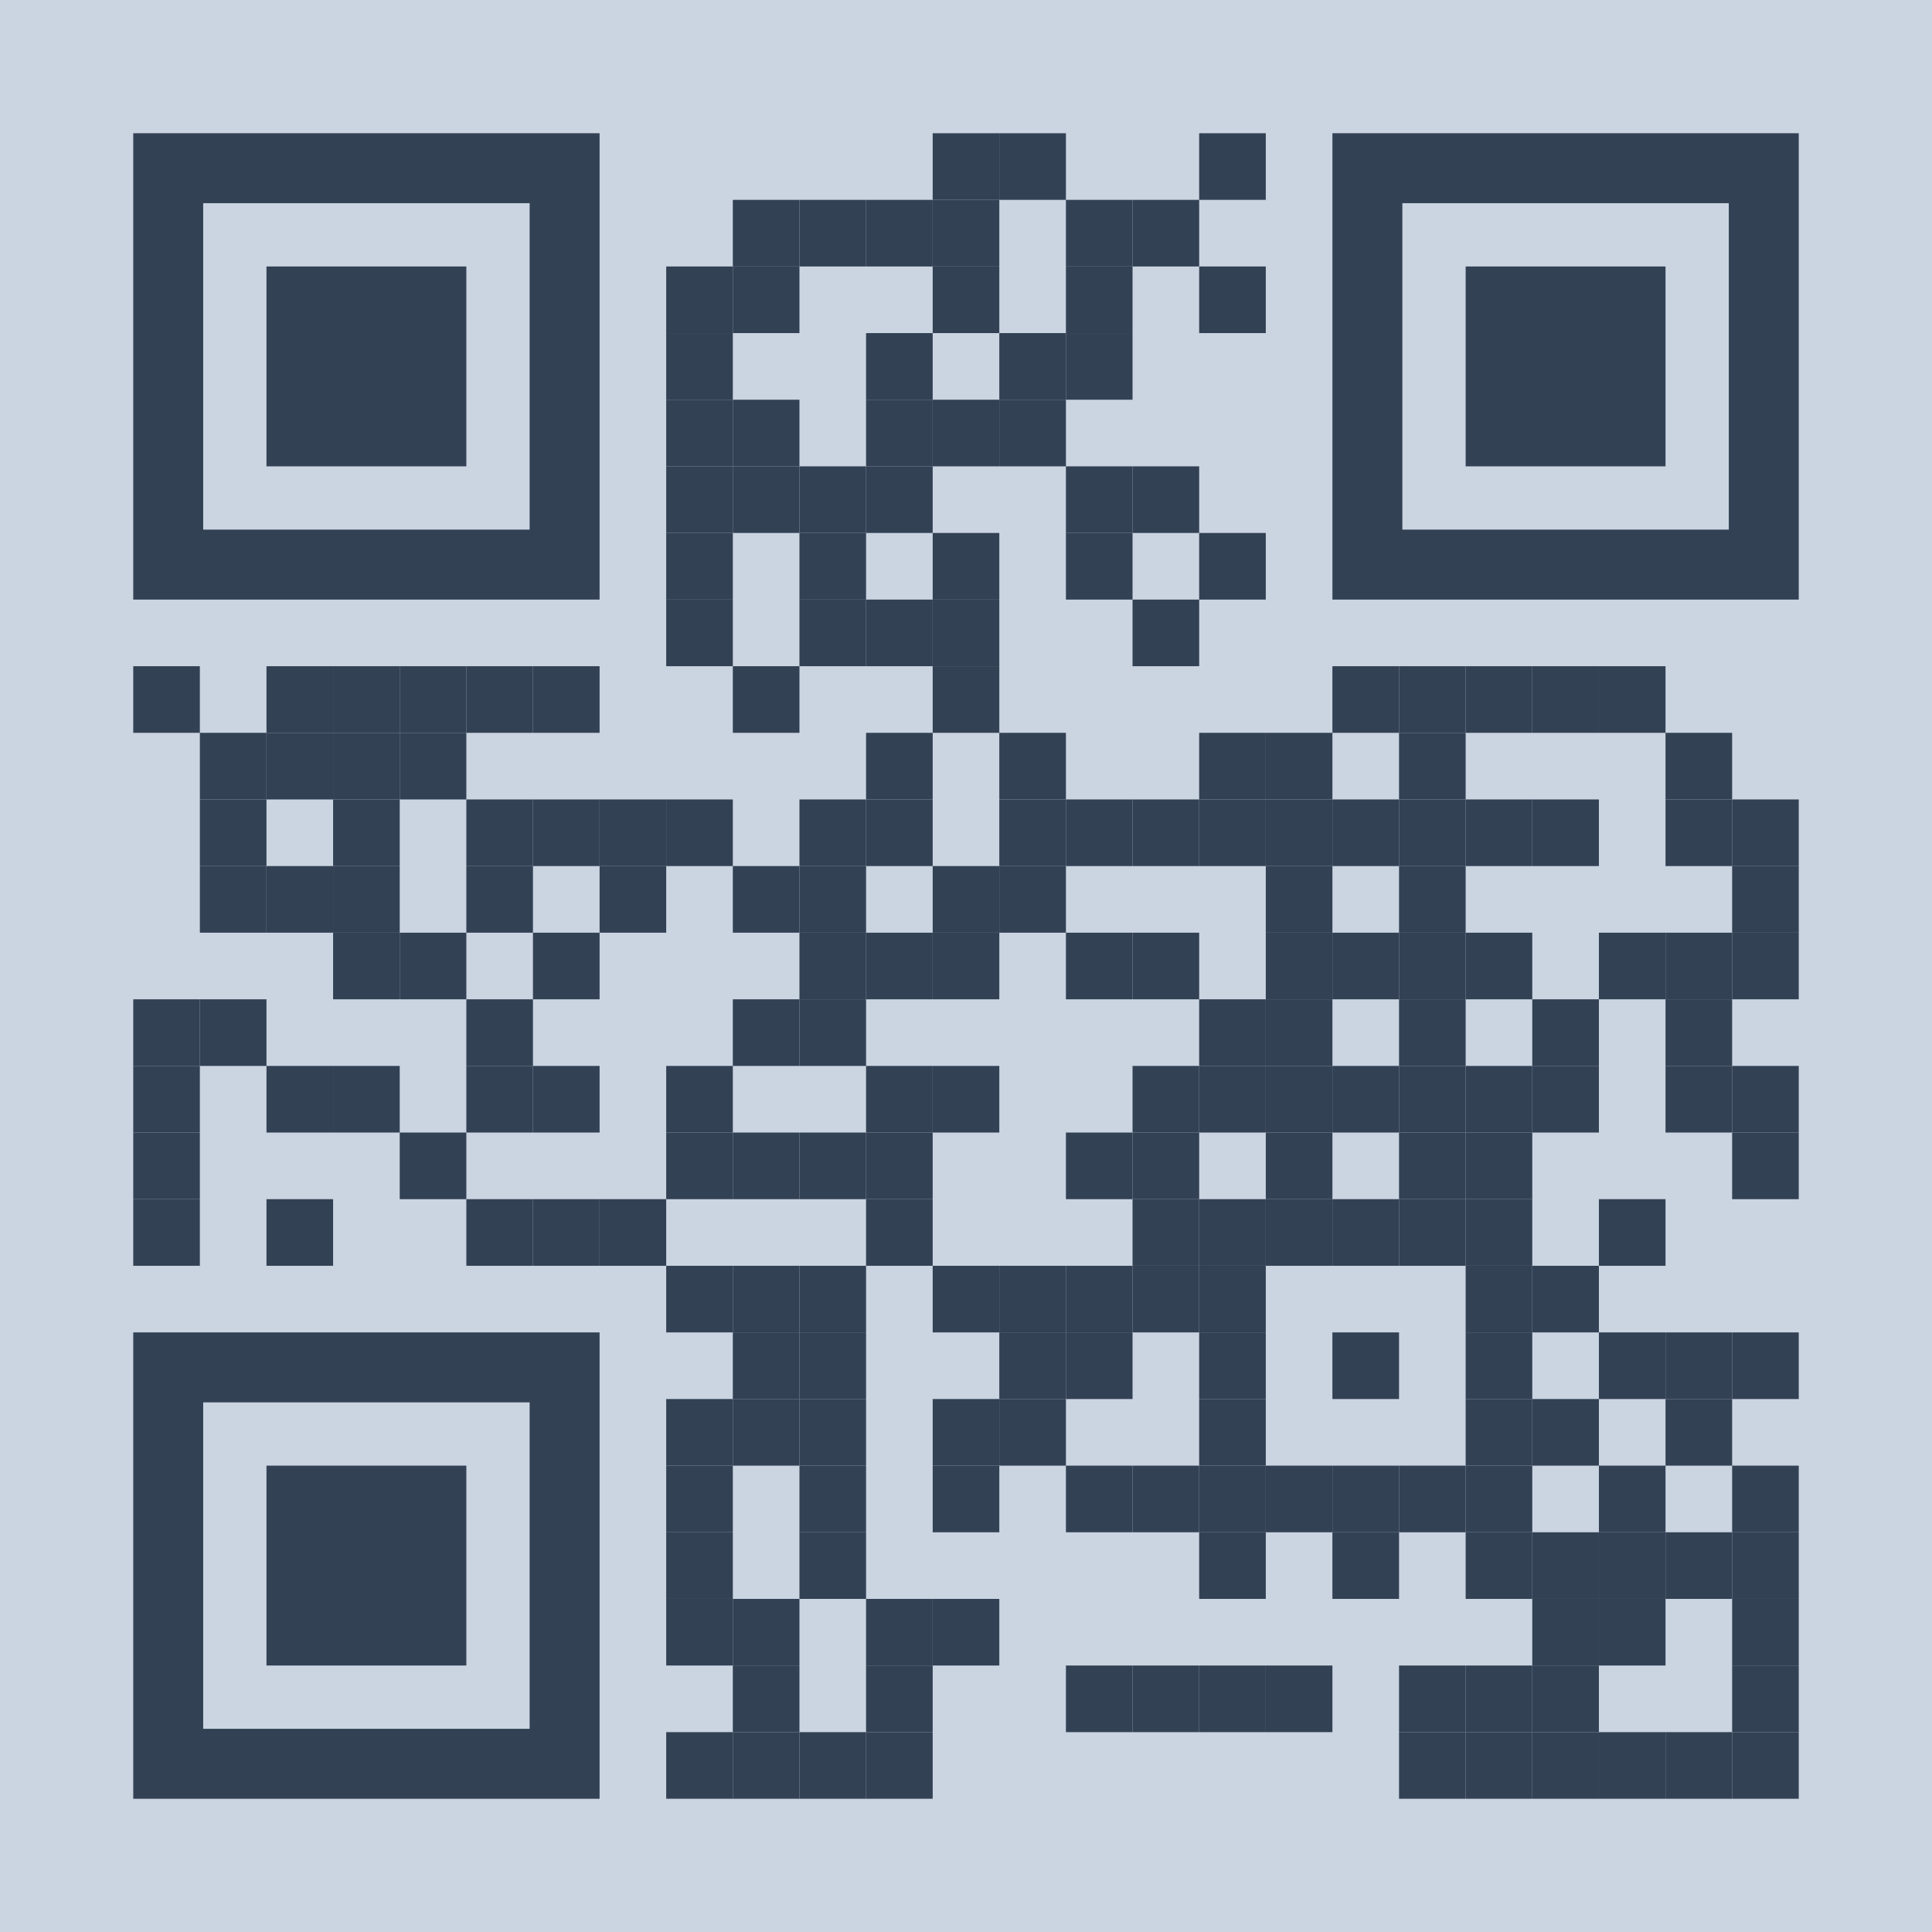 <?xml version="1.0" encoding="utf-8"?>
<!DOCTYPE svg PUBLIC "-//W3C//DTD SVG 1.1//EN" "http://www.w3.org/Graphics/SVG/1.1/DTD/svg11.dtd">
<svg version="1.1" id="Layer_1" xmlns="http://www.w3.org/2000/svg" xmlns:xlink="http://www.w3.org/1999/xlink" x="0px" y="0px"
width="1160px" height="1160px" viewBox="0 0 1160 1160" enable-background="new 0 0 1160 1160" xml:space="preserve">
<rect x="0" y="0" width="1160" height="1160" fill="rgb(203,213,225)" /><g transform="translate(80,80)"><g transform="translate(480,0) scale(0.4,0.4)"><g transform="" style="fill: rgb(51, 65, 85);">
<rect width="100" height="100"/>
</g></g><g transform="translate(520,0) scale(0.4,0.4)"><g transform="" style="fill: rgb(51, 65, 85);">
<rect width="100" height="100"/>
</g></g><g transform="translate(640,0) scale(0.4,0.4)"><g transform="" style="fill: rgb(51, 65, 85);">
<rect width="100" height="100"/>
</g></g><g transform="translate(360,40) scale(0.4,0.4)"><g transform="" style="fill: rgb(51, 65, 85);">
<rect width="100" height="100"/>
</g></g><g transform="translate(400,40) scale(0.4,0.4)"><g transform="" style="fill: rgb(51, 65, 85);">
<rect width="100" height="100"/>
</g></g><g transform="translate(440,40) scale(0.4,0.4)"><g transform="" style="fill: rgb(51, 65, 85);">
<rect width="100" height="100"/>
</g></g><g transform="translate(480,40) scale(0.4,0.4)"><g transform="" style="fill: rgb(51, 65, 85);">
<rect width="100" height="100"/>
</g></g><g transform="translate(560,40) scale(0.4,0.4)"><g transform="" style="fill: rgb(51, 65, 85);">
<rect width="100" height="100"/>
</g></g><g transform="translate(600,40) scale(0.4,0.4)"><g transform="" style="fill: rgb(51, 65, 85);">
<rect width="100" height="100"/>
</g></g><g transform="translate(320,80) scale(0.4,0.4)"><g transform="" style="fill: rgb(51, 65, 85);">
<rect width="100" height="100"/>
</g></g><g transform="translate(360,80) scale(0.4,0.4)"><g transform="" style="fill: rgb(51, 65, 85);">
<rect width="100" height="100"/>
</g></g><g transform="translate(480,80) scale(0.4,0.4)"><g transform="" style="fill: rgb(51, 65, 85);">
<rect width="100" height="100"/>
</g></g><g transform="translate(560,80) scale(0.4,0.4)"><g transform="" style="fill: rgb(51, 65, 85);">
<rect width="100" height="100"/>
</g></g><g transform="translate(640,80) scale(0.4,0.4)"><g transform="" style="fill: rgb(51, 65, 85);">
<rect width="100" height="100"/>
</g></g><g transform="translate(320,120) scale(0.4,0.4)"><g transform="" style="fill: rgb(51, 65, 85);">
<rect width="100" height="100"/>
</g></g><g transform="translate(440,120) scale(0.4,0.4)"><g transform="" style="fill: rgb(51, 65, 85);">
<rect width="100" height="100"/>
</g></g><g transform="translate(520,120) scale(0.4,0.4)"><g transform="" style="fill: rgb(51, 65, 85);">
<rect width="100" height="100"/>
</g></g><g transform="translate(560,120) scale(0.4,0.4)"><g transform="" style="fill: rgb(51, 65, 85);">
<rect width="100" height="100"/>
</g></g><g transform="translate(320,160) scale(0.4,0.4)"><g transform="" style="fill: rgb(51, 65, 85);">
<rect width="100" height="100"/>
</g></g><g transform="translate(360,160) scale(0.4,0.4)"><g transform="" style="fill: rgb(51, 65, 85);">
<rect width="100" height="100"/>
</g></g><g transform="translate(440,160) scale(0.4,0.4)"><g transform="" style="fill: rgb(51, 65, 85);">
<rect width="100" height="100"/>
</g></g><g transform="translate(480,160) scale(0.4,0.4)"><g transform="" style="fill: rgb(51, 65, 85);">
<rect width="100" height="100"/>
</g></g><g transform="translate(520,160) scale(0.4,0.4)"><g transform="" style="fill: rgb(51, 65, 85);">
<rect width="100" height="100"/>
</g></g><g transform="translate(320,200) scale(0.4,0.4)"><g transform="" style="fill: rgb(51, 65, 85);">
<rect width="100" height="100"/>
</g></g><g transform="translate(360,200) scale(0.4,0.4)"><g transform="" style="fill: rgb(51, 65, 85);">
<rect width="100" height="100"/>
</g></g><g transform="translate(400,200) scale(0.4,0.4)"><g transform="" style="fill: rgb(51, 65, 85);">
<rect width="100" height="100"/>
</g></g><g transform="translate(440,200) scale(0.4,0.4)"><g transform="" style="fill: rgb(51, 65, 85);">
<rect width="100" height="100"/>
</g></g><g transform="translate(560,200) scale(0.4,0.4)"><g transform="" style="fill: rgb(51, 65, 85);">
<rect width="100" height="100"/>
</g></g><g transform="translate(600,200) scale(0.4,0.4)"><g transform="" style="fill: rgb(51, 65, 85);">
<rect width="100" height="100"/>
</g></g><g transform="translate(320,240) scale(0.4,0.4)"><g transform="" style="fill: rgb(51, 65, 85);">
<rect width="100" height="100"/>
</g></g><g transform="translate(400,240) scale(0.4,0.4)"><g transform="" style="fill: rgb(51, 65, 85);">
<rect width="100" height="100"/>
</g></g><g transform="translate(480,240) scale(0.4,0.4)"><g transform="" style="fill: rgb(51, 65, 85);">
<rect width="100" height="100"/>
</g></g><g transform="translate(560,240) scale(0.4,0.4)"><g transform="" style="fill: rgb(51, 65, 85);">
<rect width="100" height="100"/>
</g></g><g transform="translate(640,240) scale(0.4,0.4)"><g transform="" style="fill: rgb(51, 65, 85);">
<rect width="100" height="100"/>
</g></g><g transform="translate(320,280) scale(0.4,0.4)"><g transform="" style="fill: rgb(51, 65, 85);">
<rect width="100" height="100"/>
</g></g><g transform="translate(400,280) scale(0.4,0.4)"><g transform="" style="fill: rgb(51, 65, 85);">
<rect width="100" height="100"/>
</g></g><g transform="translate(440,280) scale(0.4,0.4)"><g transform="" style="fill: rgb(51, 65, 85);">
<rect width="100" height="100"/>
</g></g><g transform="translate(480,280) scale(0.4,0.4)"><g transform="" style="fill: rgb(51, 65, 85);">
<rect width="100" height="100"/>
</g></g><g transform="translate(600,280) scale(0.4,0.4)"><g transform="" style="fill: rgb(51, 65, 85);">
<rect width="100" height="100"/>
</g></g><g transform="translate(0,320) scale(0.4,0.4)"><g transform="" style="fill: rgb(51, 65, 85);">
<rect width="100" height="100"/>
</g></g><g transform="translate(80,320) scale(0.4,0.4)"><g transform="" style="fill: rgb(51, 65, 85);">
<rect width="100" height="100"/>
</g></g><g transform="translate(120,320) scale(0.4,0.4)"><g transform="" style="fill: rgb(51, 65, 85);">
<rect width="100" height="100"/>
</g></g><g transform="translate(160,320) scale(0.4,0.4)"><g transform="" style="fill: rgb(51, 65, 85);">
<rect width="100" height="100"/>
</g></g><g transform="translate(200,320) scale(0.4,0.4)"><g transform="" style="fill: rgb(51, 65, 85);">
<rect width="100" height="100"/>
</g></g><g transform="translate(240,320) scale(0.4,0.4)"><g transform="" style="fill: rgb(51, 65, 85);">
<rect width="100" height="100"/>
</g></g><g transform="translate(360,320) scale(0.4,0.4)"><g transform="" style="fill: rgb(51, 65, 85);">
<rect width="100" height="100"/>
</g></g><g transform="translate(480,320) scale(0.4,0.4)"><g transform="" style="fill: rgb(51, 65, 85);">
<rect width="100" height="100"/>
</g></g><g transform="translate(720,320) scale(0.4,0.4)"><g transform="" style="fill: rgb(51, 65, 85);">
<rect width="100" height="100"/>
</g></g><g transform="translate(760,320) scale(0.4,0.4)"><g transform="" style="fill: rgb(51, 65, 85);">
<rect width="100" height="100"/>
</g></g><g transform="translate(800,320) scale(0.4,0.4)"><g transform="" style="fill: rgb(51, 65, 85);">
<rect width="100" height="100"/>
</g></g><g transform="translate(840,320) scale(0.4,0.4)"><g transform="" style="fill: rgb(51, 65, 85);">
<rect width="100" height="100"/>
</g></g><g transform="translate(880,320) scale(0.4,0.4)"><g transform="" style="fill: rgb(51, 65, 85);">
<rect width="100" height="100"/>
</g></g><g transform="translate(40,360) scale(0.4,0.4)"><g transform="" style="fill: rgb(51, 65, 85);">
<rect width="100" height="100"/>
</g></g><g transform="translate(80,360) scale(0.4,0.4)"><g transform="" style="fill: rgb(51, 65, 85);">
<rect width="100" height="100"/>
</g></g><g transform="translate(120,360) scale(0.4,0.4)"><g transform="" style="fill: rgb(51, 65, 85);">
<rect width="100" height="100"/>
</g></g><g transform="translate(160,360) scale(0.4,0.4)"><g transform="" style="fill: rgb(51, 65, 85);">
<rect width="100" height="100"/>
</g></g><g transform="translate(440,360) scale(0.4,0.4)"><g transform="" style="fill: rgb(51, 65, 85);">
<rect width="100" height="100"/>
</g></g><g transform="translate(520,360) scale(0.4,0.4)"><g transform="" style="fill: rgb(51, 65, 85);">
<rect width="100" height="100"/>
</g></g><g transform="translate(640,360) scale(0.4,0.4)"><g transform="" style="fill: rgb(51, 65, 85);">
<rect width="100" height="100"/>
</g></g><g transform="translate(680,360) scale(0.4,0.4)"><g transform="" style="fill: rgb(51, 65, 85);">
<rect width="100" height="100"/>
</g></g><g transform="translate(760,360) scale(0.4,0.4)"><g transform="" style="fill: rgb(51, 65, 85);">
<rect width="100" height="100"/>
</g></g><g transform="translate(920,360) scale(0.4,0.4)"><g transform="" style="fill: rgb(51, 65, 85);">
<rect width="100" height="100"/>
</g></g><g transform="translate(40,400) scale(0.4,0.4)"><g transform="" style="fill: rgb(51, 65, 85);">
<rect width="100" height="100"/>
</g></g><g transform="translate(120,400) scale(0.4,0.4)"><g transform="" style="fill: rgb(51, 65, 85);">
<rect width="100" height="100"/>
</g></g><g transform="translate(200,400) scale(0.4,0.4)"><g transform="" style="fill: rgb(51, 65, 85);">
<rect width="100" height="100"/>
</g></g><g transform="translate(240,400) scale(0.4,0.4)"><g transform="" style="fill: rgb(51, 65, 85);">
<rect width="100" height="100"/>
</g></g><g transform="translate(280,400) scale(0.4,0.4)"><g transform="" style="fill: rgb(51, 65, 85);">
<rect width="100" height="100"/>
</g></g><g transform="translate(320,400) scale(0.4,0.4)"><g transform="" style="fill: rgb(51, 65, 85);">
<rect width="100" height="100"/>
</g></g><g transform="translate(400,400) scale(0.4,0.4)"><g transform="" style="fill: rgb(51, 65, 85);">
<rect width="100" height="100"/>
</g></g><g transform="translate(440,400) scale(0.4,0.4)"><g transform="" style="fill: rgb(51, 65, 85);">
<rect width="100" height="100"/>
</g></g><g transform="translate(520,400) scale(0.4,0.4)"><g transform="" style="fill: rgb(51, 65, 85);">
<rect width="100" height="100"/>
</g></g><g transform="translate(560,400) scale(0.4,0.4)"><g transform="" style="fill: rgb(51, 65, 85);">
<rect width="100" height="100"/>
</g></g><g transform="translate(600,400) scale(0.4,0.4)"><g transform="" style="fill: rgb(51, 65, 85);">
<rect width="100" height="100"/>
</g></g><g transform="translate(640,400) scale(0.4,0.4)"><g transform="" style="fill: rgb(51, 65, 85);">
<rect width="100" height="100"/>
</g></g><g transform="translate(680,400) scale(0.4,0.4)"><g transform="" style="fill: rgb(51, 65, 85);">
<rect width="100" height="100"/>
</g></g><g transform="translate(720,400) scale(0.4,0.4)"><g transform="" style="fill: rgb(51, 65, 85);">
<rect width="100" height="100"/>
</g></g><g transform="translate(760,400) scale(0.4,0.4)"><g transform="" style="fill: rgb(51, 65, 85);">
<rect width="100" height="100"/>
</g></g><g transform="translate(800,400) scale(0.4,0.4)"><g transform="" style="fill: rgb(51, 65, 85);">
<rect width="100" height="100"/>
</g></g><g transform="translate(840,400) scale(0.4,0.4)"><g transform="" style="fill: rgb(51, 65, 85);">
<rect width="100" height="100"/>
</g></g><g transform="translate(920,400) scale(0.4,0.4)"><g transform="" style="fill: rgb(51, 65, 85);">
<rect width="100" height="100"/>
</g></g><g transform="translate(960,400) scale(0.4,0.4)"><g transform="" style="fill: rgb(51, 65, 85);">
<rect width="100" height="100"/>
</g></g><g transform="translate(40,440) scale(0.4,0.4)"><g transform="" style="fill: rgb(51, 65, 85);">
<rect width="100" height="100"/>
</g></g><g transform="translate(80,440) scale(0.4,0.4)"><g transform="" style="fill: rgb(51, 65, 85);">
<rect width="100" height="100"/>
</g></g><g transform="translate(120,440) scale(0.4,0.4)"><g transform="" style="fill: rgb(51, 65, 85);">
<rect width="100" height="100"/>
</g></g><g transform="translate(200,440) scale(0.4,0.4)"><g transform="" style="fill: rgb(51, 65, 85);">
<rect width="100" height="100"/>
</g></g><g transform="translate(280,440) scale(0.4,0.4)"><g transform="" style="fill: rgb(51, 65, 85);">
<rect width="100" height="100"/>
</g></g><g transform="translate(360,440) scale(0.4,0.4)"><g transform="" style="fill: rgb(51, 65, 85);">
<rect width="100" height="100"/>
</g></g><g transform="translate(400,440) scale(0.4,0.4)"><g transform="" style="fill: rgb(51, 65, 85);">
<rect width="100" height="100"/>
</g></g><g transform="translate(480,440) scale(0.4,0.4)"><g transform="" style="fill: rgb(51, 65, 85);">
<rect width="100" height="100"/>
</g></g><g transform="translate(520,440) scale(0.4,0.4)"><g transform="" style="fill: rgb(51, 65, 85);">
<rect width="100" height="100"/>
</g></g><g transform="translate(680,440) scale(0.4,0.4)"><g transform="" style="fill: rgb(51, 65, 85);">
<rect width="100" height="100"/>
</g></g><g transform="translate(760,440) scale(0.4,0.4)"><g transform="" style="fill: rgb(51, 65, 85);">
<rect width="100" height="100"/>
</g></g><g transform="translate(960,440) scale(0.4,0.4)"><g transform="" style="fill: rgb(51, 65, 85);">
<rect width="100" height="100"/>
</g></g><g transform="translate(120,480) scale(0.4,0.4)"><g transform="" style="fill: rgb(51, 65, 85);">
<rect width="100" height="100"/>
</g></g><g transform="translate(160,480) scale(0.4,0.4)"><g transform="" style="fill: rgb(51, 65, 85);">
<rect width="100" height="100"/>
</g></g><g transform="translate(240,480) scale(0.4,0.4)"><g transform="" style="fill: rgb(51, 65, 85);">
<rect width="100" height="100"/>
</g></g><g transform="translate(400,480) scale(0.4,0.4)"><g transform="" style="fill: rgb(51, 65, 85);">
<rect width="100" height="100"/>
</g></g><g transform="translate(440,480) scale(0.4,0.4)"><g transform="" style="fill: rgb(51, 65, 85);">
<rect width="100" height="100"/>
</g></g><g transform="translate(480,480) scale(0.4,0.4)"><g transform="" style="fill: rgb(51, 65, 85);">
<rect width="100" height="100"/>
</g></g><g transform="translate(560,480) scale(0.4,0.4)"><g transform="" style="fill: rgb(51, 65, 85);">
<rect width="100" height="100"/>
</g></g><g transform="translate(600,480) scale(0.4,0.4)"><g transform="" style="fill: rgb(51, 65, 85);">
<rect width="100" height="100"/>
</g></g><g transform="translate(680,480) scale(0.4,0.4)"><g transform="" style="fill: rgb(51, 65, 85);">
<rect width="100" height="100"/>
</g></g><g transform="translate(720,480) scale(0.4,0.4)"><g transform="" style="fill: rgb(51, 65, 85);">
<rect width="100" height="100"/>
</g></g><g transform="translate(760,480) scale(0.4,0.4)"><g transform="" style="fill: rgb(51, 65, 85);">
<rect width="100" height="100"/>
</g></g><g transform="translate(800,480) scale(0.4,0.4)"><g transform="" style="fill: rgb(51, 65, 85);">
<rect width="100" height="100"/>
</g></g><g transform="translate(880,480) scale(0.4,0.4)"><g transform="" style="fill: rgb(51, 65, 85);">
<rect width="100" height="100"/>
</g></g><g transform="translate(920,480) scale(0.4,0.4)"><g transform="" style="fill: rgb(51, 65, 85);">
<rect width="100" height="100"/>
</g></g><g transform="translate(960,480) scale(0.4,0.4)"><g transform="" style="fill: rgb(51, 65, 85);">
<rect width="100" height="100"/>
</g></g><g transform="translate(0,520) scale(0.4,0.4)"><g transform="" style="fill: rgb(51, 65, 85);">
<rect width="100" height="100"/>
</g></g><g transform="translate(40,520) scale(0.4,0.4)"><g transform="" style="fill: rgb(51, 65, 85);">
<rect width="100" height="100"/>
</g></g><g transform="translate(200,520) scale(0.4,0.4)"><g transform="" style="fill: rgb(51, 65, 85);">
<rect width="100" height="100"/>
</g></g><g transform="translate(360,520) scale(0.4,0.4)"><g transform="" style="fill: rgb(51, 65, 85);">
<rect width="100" height="100"/>
</g></g><g transform="translate(400,520) scale(0.4,0.4)"><g transform="" style="fill: rgb(51, 65, 85);">
<rect width="100" height="100"/>
</g></g><g transform="translate(640,520) scale(0.4,0.4)"><g transform="" style="fill: rgb(51, 65, 85);">
<rect width="100" height="100"/>
</g></g><g transform="translate(680,520) scale(0.4,0.4)"><g transform="" style="fill: rgb(51, 65, 85);">
<rect width="100" height="100"/>
</g></g><g transform="translate(760,520) scale(0.4,0.4)"><g transform="" style="fill: rgb(51, 65, 85);">
<rect width="100" height="100"/>
</g></g><g transform="translate(840,520) scale(0.4,0.4)"><g transform="" style="fill: rgb(51, 65, 85);">
<rect width="100" height="100"/>
</g></g><g transform="translate(920,520) scale(0.4,0.4)"><g transform="" style="fill: rgb(51, 65, 85);">
<rect width="100" height="100"/>
</g></g><g transform="translate(0,560) scale(0.4,0.4)"><g transform="" style="fill: rgb(51, 65, 85);">
<rect width="100" height="100"/>
</g></g><g transform="translate(80,560) scale(0.4,0.4)"><g transform="" style="fill: rgb(51, 65, 85);">
<rect width="100" height="100"/>
</g></g><g transform="translate(120,560) scale(0.4,0.4)"><g transform="" style="fill: rgb(51, 65, 85);">
<rect width="100" height="100"/>
</g></g><g transform="translate(200,560) scale(0.4,0.4)"><g transform="" style="fill: rgb(51, 65, 85);">
<rect width="100" height="100"/>
</g></g><g transform="translate(240,560) scale(0.4,0.4)"><g transform="" style="fill: rgb(51, 65, 85);">
<rect width="100" height="100"/>
</g></g><g transform="translate(320,560) scale(0.4,0.4)"><g transform="" style="fill: rgb(51, 65, 85);">
<rect width="100" height="100"/>
</g></g><g transform="translate(440,560) scale(0.4,0.4)"><g transform="" style="fill: rgb(51, 65, 85);">
<rect width="100" height="100"/>
</g></g><g transform="translate(480,560) scale(0.4,0.4)"><g transform="" style="fill: rgb(51, 65, 85);">
<rect width="100" height="100"/>
</g></g><g transform="translate(600,560) scale(0.4,0.4)"><g transform="" style="fill: rgb(51, 65, 85);">
<rect width="100" height="100"/>
</g></g><g transform="translate(640,560) scale(0.4,0.4)"><g transform="" style="fill: rgb(51, 65, 85);">
<rect width="100" height="100"/>
</g></g><g transform="translate(680,560) scale(0.4,0.4)"><g transform="" style="fill: rgb(51, 65, 85);">
<rect width="100" height="100"/>
</g></g><g transform="translate(720,560) scale(0.4,0.4)"><g transform="" style="fill: rgb(51, 65, 85);">
<rect width="100" height="100"/>
</g></g><g transform="translate(760,560) scale(0.4,0.4)"><g transform="" style="fill: rgb(51, 65, 85);">
<rect width="100" height="100"/>
</g></g><g transform="translate(800,560) scale(0.4,0.4)"><g transform="" style="fill: rgb(51, 65, 85);">
<rect width="100" height="100"/>
</g></g><g transform="translate(840,560) scale(0.4,0.4)"><g transform="" style="fill: rgb(51, 65, 85);">
<rect width="100" height="100"/>
</g></g><g transform="translate(920,560) scale(0.4,0.4)"><g transform="" style="fill: rgb(51, 65, 85);">
<rect width="100" height="100"/>
</g></g><g transform="translate(960,560) scale(0.4,0.4)"><g transform="" style="fill: rgb(51, 65, 85);">
<rect width="100" height="100"/>
</g></g><g transform="translate(0,600) scale(0.4,0.4)"><g transform="" style="fill: rgb(51, 65, 85);">
<rect width="100" height="100"/>
</g></g><g transform="translate(160,600) scale(0.4,0.4)"><g transform="" style="fill: rgb(51, 65, 85);">
<rect width="100" height="100"/>
</g></g><g transform="translate(320,600) scale(0.4,0.4)"><g transform="" style="fill: rgb(51, 65, 85);">
<rect width="100" height="100"/>
</g></g><g transform="translate(360,600) scale(0.4,0.4)"><g transform="" style="fill: rgb(51, 65, 85);">
<rect width="100" height="100"/>
</g></g><g transform="translate(400,600) scale(0.4,0.4)"><g transform="" style="fill: rgb(51, 65, 85);">
<rect width="100" height="100"/>
</g></g><g transform="translate(440,600) scale(0.4,0.4)"><g transform="" style="fill: rgb(51, 65, 85);">
<rect width="100" height="100"/>
</g></g><g transform="translate(560,600) scale(0.4,0.4)"><g transform="" style="fill: rgb(51, 65, 85);">
<rect width="100" height="100"/>
</g></g><g transform="translate(600,600) scale(0.4,0.4)"><g transform="" style="fill: rgb(51, 65, 85);">
<rect width="100" height="100"/>
</g></g><g transform="translate(680,600) scale(0.4,0.4)"><g transform="" style="fill: rgb(51, 65, 85);">
<rect width="100" height="100"/>
</g></g><g transform="translate(760,600) scale(0.4,0.4)"><g transform="" style="fill: rgb(51, 65, 85);">
<rect width="100" height="100"/>
</g></g><g transform="translate(800,600) scale(0.4,0.4)"><g transform="" style="fill: rgb(51, 65, 85);">
<rect width="100" height="100"/>
</g></g><g transform="translate(960,600) scale(0.4,0.4)"><g transform="" style="fill: rgb(51, 65, 85);">
<rect width="100" height="100"/>
</g></g><g transform="translate(0,640) scale(0.4,0.4)"><g transform="" style="fill: rgb(51, 65, 85);">
<rect width="100" height="100"/>
</g></g><g transform="translate(80,640) scale(0.4,0.4)"><g transform="" style="fill: rgb(51, 65, 85);">
<rect width="100" height="100"/>
</g></g><g transform="translate(200,640) scale(0.4,0.4)"><g transform="" style="fill: rgb(51, 65, 85);">
<rect width="100" height="100"/>
</g></g><g transform="translate(240,640) scale(0.4,0.4)"><g transform="" style="fill: rgb(51, 65, 85);">
<rect width="100" height="100"/>
</g></g><g transform="translate(280,640) scale(0.4,0.4)"><g transform="" style="fill: rgb(51, 65, 85);">
<rect width="100" height="100"/>
</g></g><g transform="translate(440,640) scale(0.4,0.4)"><g transform="" style="fill: rgb(51, 65, 85);">
<rect width="100" height="100"/>
</g></g><g transform="translate(600,640) scale(0.4,0.4)"><g transform="" style="fill: rgb(51, 65, 85);">
<rect width="100" height="100"/>
</g></g><g transform="translate(640,640) scale(0.4,0.4)"><g transform="" style="fill: rgb(51, 65, 85);">
<rect width="100" height="100"/>
</g></g><g transform="translate(680,640) scale(0.4,0.4)"><g transform="" style="fill: rgb(51, 65, 85);">
<rect width="100" height="100"/>
</g></g><g transform="translate(720,640) scale(0.4,0.4)"><g transform="" style="fill: rgb(51, 65, 85);">
<rect width="100" height="100"/>
</g></g><g transform="translate(760,640) scale(0.4,0.4)"><g transform="" style="fill: rgb(51, 65, 85);">
<rect width="100" height="100"/>
</g></g><g transform="translate(800,640) scale(0.4,0.4)"><g transform="" style="fill: rgb(51, 65, 85);">
<rect width="100" height="100"/>
</g></g><g transform="translate(880,640) scale(0.4,0.4)"><g transform="" style="fill: rgb(51, 65, 85);">
<rect width="100" height="100"/>
</g></g><g transform="translate(320,680) scale(0.4,0.4)"><g transform="" style="fill: rgb(51, 65, 85);">
<rect width="100" height="100"/>
</g></g><g transform="translate(360,680) scale(0.4,0.4)"><g transform="" style="fill: rgb(51, 65, 85);">
<rect width="100" height="100"/>
</g></g><g transform="translate(400,680) scale(0.4,0.4)"><g transform="" style="fill: rgb(51, 65, 85);">
<rect width="100" height="100"/>
</g></g><g transform="translate(480,680) scale(0.4,0.4)"><g transform="" style="fill: rgb(51, 65, 85);">
<rect width="100" height="100"/>
</g></g><g transform="translate(520,680) scale(0.4,0.4)"><g transform="" style="fill: rgb(51, 65, 85);">
<rect width="100" height="100"/>
</g></g><g transform="translate(560,680) scale(0.4,0.4)"><g transform="" style="fill: rgb(51, 65, 85);">
<rect width="100" height="100"/>
</g></g><g transform="translate(600,680) scale(0.4,0.4)"><g transform="" style="fill: rgb(51, 65, 85);">
<rect width="100" height="100"/>
</g></g><g transform="translate(640,680) scale(0.4,0.4)"><g transform="" style="fill: rgb(51, 65, 85);">
<rect width="100" height="100"/>
</g></g><g transform="translate(800,680) scale(0.4,0.4)"><g transform="" style="fill: rgb(51, 65, 85);">
<rect width="100" height="100"/>
</g></g><g transform="translate(840,680) scale(0.4,0.4)"><g transform="" style="fill: rgb(51, 65, 85);">
<rect width="100" height="100"/>
</g></g><g transform="translate(360,720) scale(0.4,0.4)"><g transform="" style="fill: rgb(51, 65, 85);">
<rect width="100" height="100"/>
</g></g><g transform="translate(400,720) scale(0.4,0.4)"><g transform="" style="fill: rgb(51, 65, 85);">
<rect width="100" height="100"/>
</g></g><g transform="translate(520,720) scale(0.4,0.4)"><g transform="" style="fill: rgb(51, 65, 85);">
<rect width="100" height="100"/>
</g></g><g transform="translate(560,720) scale(0.4,0.4)"><g transform="" style="fill: rgb(51, 65, 85);">
<rect width="100" height="100"/>
</g></g><g transform="translate(640,720) scale(0.4,0.4)"><g transform="" style="fill: rgb(51, 65, 85);">
<rect width="100" height="100"/>
</g></g><g transform="translate(720,720) scale(0.4,0.4)"><g transform="" style="fill: rgb(51, 65, 85);">
<rect width="100" height="100"/>
</g></g><g transform="translate(800,720) scale(0.4,0.4)"><g transform="" style="fill: rgb(51, 65, 85);">
<rect width="100" height="100"/>
</g></g><g transform="translate(880,720) scale(0.4,0.4)"><g transform="" style="fill: rgb(51, 65, 85);">
<rect width="100" height="100"/>
</g></g><g transform="translate(920,720) scale(0.4,0.4)"><g transform="" style="fill: rgb(51, 65, 85);">
<rect width="100" height="100"/>
</g></g><g transform="translate(960,720) scale(0.4,0.4)"><g transform="" style="fill: rgb(51, 65, 85);">
<rect width="100" height="100"/>
</g></g><g transform="translate(320,760) scale(0.4,0.4)"><g transform="" style="fill: rgb(51, 65, 85);">
<rect width="100" height="100"/>
</g></g><g transform="translate(360,760) scale(0.4,0.4)"><g transform="" style="fill: rgb(51, 65, 85);">
<rect width="100" height="100"/>
</g></g><g transform="translate(400,760) scale(0.4,0.4)"><g transform="" style="fill: rgb(51, 65, 85);">
<rect width="100" height="100"/>
</g></g><g transform="translate(480,760) scale(0.4,0.4)"><g transform="" style="fill: rgb(51, 65, 85);">
<rect width="100" height="100"/>
</g></g><g transform="translate(520,760) scale(0.4,0.4)"><g transform="" style="fill: rgb(51, 65, 85);">
<rect width="100" height="100"/>
</g></g><g transform="translate(640,760) scale(0.4,0.4)"><g transform="" style="fill: rgb(51, 65, 85);">
<rect width="100" height="100"/>
</g></g><g transform="translate(800,760) scale(0.4,0.4)"><g transform="" style="fill: rgb(51, 65, 85);">
<rect width="100" height="100"/>
</g></g><g transform="translate(840,760) scale(0.4,0.4)"><g transform="" style="fill: rgb(51, 65, 85);">
<rect width="100" height="100"/>
</g></g><g transform="translate(920,760) scale(0.4,0.4)"><g transform="" style="fill: rgb(51, 65, 85);">
<rect width="100" height="100"/>
</g></g><g transform="translate(320,800) scale(0.4,0.4)"><g transform="" style="fill: rgb(51, 65, 85);">
<rect width="100" height="100"/>
</g></g><g transform="translate(400,800) scale(0.4,0.4)"><g transform="" style="fill: rgb(51, 65, 85);">
<rect width="100" height="100"/>
</g></g><g transform="translate(480,800) scale(0.4,0.4)"><g transform="" style="fill: rgb(51, 65, 85);">
<rect width="100" height="100"/>
</g></g><g transform="translate(560,800) scale(0.4,0.4)"><g transform="" style="fill: rgb(51, 65, 85);">
<rect width="100" height="100"/>
</g></g><g transform="translate(600,800) scale(0.4,0.4)"><g transform="" style="fill: rgb(51, 65, 85);">
<rect width="100" height="100"/>
</g></g><g transform="translate(640,800) scale(0.4,0.4)"><g transform="" style="fill: rgb(51, 65, 85);">
<rect width="100" height="100"/>
</g></g><g transform="translate(680,800) scale(0.4,0.4)"><g transform="" style="fill: rgb(51, 65, 85);">
<rect width="100" height="100"/>
</g></g><g transform="translate(720,800) scale(0.4,0.4)"><g transform="" style="fill: rgb(51, 65, 85);">
<rect width="100" height="100"/>
</g></g><g transform="translate(760,800) scale(0.4,0.4)"><g transform="" style="fill: rgb(51, 65, 85);">
<rect width="100" height="100"/>
</g></g><g transform="translate(800,800) scale(0.4,0.4)"><g transform="" style="fill: rgb(51, 65, 85);">
<rect width="100" height="100"/>
</g></g><g transform="translate(880,800) scale(0.4,0.4)"><g transform="" style="fill: rgb(51, 65, 85);">
<rect width="100" height="100"/>
</g></g><g transform="translate(960,800) scale(0.4,0.4)"><g transform="" style="fill: rgb(51, 65, 85);">
<rect width="100" height="100"/>
</g></g><g transform="translate(320,840) scale(0.4,0.4)"><g transform="" style="fill: rgb(51, 65, 85);">
<rect width="100" height="100"/>
</g></g><g transform="translate(400,840) scale(0.4,0.4)"><g transform="" style="fill: rgb(51, 65, 85);">
<rect width="100" height="100"/>
</g></g><g transform="translate(640,840) scale(0.4,0.4)"><g transform="" style="fill: rgb(51, 65, 85);">
<rect width="100" height="100"/>
</g></g><g transform="translate(720,840) scale(0.4,0.4)"><g transform="" style="fill: rgb(51, 65, 85);">
<rect width="100" height="100"/>
</g></g><g transform="translate(800,840) scale(0.4,0.4)"><g transform="" style="fill: rgb(51, 65, 85);">
<rect width="100" height="100"/>
</g></g><g transform="translate(840,840) scale(0.4,0.4)"><g transform="" style="fill: rgb(51, 65, 85);">
<rect width="100" height="100"/>
</g></g><g transform="translate(880,840) scale(0.4,0.4)"><g transform="" style="fill: rgb(51, 65, 85);">
<rect width="100" height="100"/>
</g></g><g transform="translate(920,840) scale(0.4,0.4)"><g transform="" style="fill: rgb(51, 65, 85);">
<rect width="100" height="100"/>
</g></g><g transform="translate(960,840) scale(0.4,0.4)"><g transform="" style="fill: rgb(51, 65, 85);">
<rect width="100" height="100"/>
</g></g><g transform="translate(320,880) scale(0.4,0.4)"><g transform="" style="fill: rgb(51, 65, 85);">
<rect width="100" height="100"/>
</g></g><g transform="translate(360,880) scale(0.4,0.4)"><g transform="" style="fill: rgb(51, 65, 85);">
<rect width="100" height="100"/>
</g></g><g transform="translate(440,880) scale(0.4,0.4)"><g transform="" style="fill: rgb(51, 65, 85);">
<rect width="100" height="100"/>
</g></g><g transform="translate(480,880) scale(0.4,0.4)"><g transform="" style="fill: rgb(51, 65, 85);">
<rect width="100" height="100"/>
</g></g><g transform="translate(840,880) scale(0.4,0.4)"><g transform="" style="fill: rgb(51, 65, 85);">
<rect width="100" height="100"/>
</g></g><g transform="translate(880,880) scale(0.4,0.4)"><g transform="" style="fill: rgb(51, 65, 85);">
<rect width="100" height="100"/>
</g></g><g transform="translate(960,880) scale(0.4,0.4)"><g transform="" style="fill: rgb(51, 65, 85);">
<rect width="100" height="100"/>
</g></g><g transform="translate(360,920) scale(0.4,0.4)"><g transform="" style="fill: rgb(51, 65, 85);">
<rect width="100" height="100"/>
</g></g><g transform="translate(440,920) scale(0.4,0.4)"><g transform="" style="fill: rgb(51, 65, 85);">
<rect width="100" height="100"/>
</g></g><g transform="translate(560,920) scale(0.4,0.4)"><g transform="" style="fill: rgb(51, 65, 85);">
<rect width="100" height="100"/>
</g></g><g transform="translate(600,920) scale(0.4,0.4)"><g transform="" style="fill: rgb(51, 65, 85);">
<rect width="100" height="100"/>
</g></g><g transform="translate(640,920) scale(0.4,0.4)"><g transform="" style="fill: rgb(51, 65, 85);">
<rect width="100" height="100"/>
</g></g><g transform="translate(680,920) scale(0.4,0.4)"><g transform="" style="fill: rgb(51, 65, 85);">
<rect width="100" height="100"/>
</g></g><g transform="translate(760,920) scale(0.4,0.4)"><g transform="" style="fill: rgb(51, 65, 85);">
<rect width="100" height="100"/>
</g></g><g transform="translate(800,920) scale(0.4,0.4)"><g transform="" style="fill: rgb(51, 65, 85);">
<rect width="100" height="100"/>
</g></g><g transform="translate(840,920) scale(0.4,0.4)"><g transform="" style="fill: rgb(51, 65, 85);">
<rect width="100" height="100"/>
</g></g><g transform="translate(960,920) scale(0.4,0.4)"><g transform="" style="fill: rgb(51, 65, 85);">
<rect width="100" height="100"/>
</g></g><g transform="translate(320,960) scale(0.4,0.4)"><g transform="" style="fill: rgb(51, 65, 85);">
<rect width="100" height="100"/>
</g></g><g transform="translate(360,960) scale(0.4,0.4)"><g transform="" style="fill: rgb(51, 65, 85);">
<rect width="100" height="100"/>
</g></g><g transform="translate(400,960) scale(0.4,0.4)"><g transform="" style="fill: rgb(51, 65, 85);">
<rect width="100" height="100"/>
</g></g><g transform="translate(440,960) scale(0.4,0.4)"><g transform="" style="fill: rgb(51, 65, 85);">
<rect width="100" height="100"/>
</g></g><g transform="translate(760,960) scale(0.4,0.4)"><g transform="" style="fill: rgb(51, 65, 85);">
<rect width="100" height="100"/>
</g></g><g transform="translate(800,960) scale(0.4,0.4)"><g transform="" style="fill: rgb(51, 65, 85);">
<rect width="100" height="100"/>
</g></g><g transform="translate(840,960) scale(0.4,0.4)"><g transform="" style="fill: rgb(51, 65, 85);">
<rect width="100" height="100"/>
</g></g><g transform="translate(880,960) scale(0.4,0.4)"><g transform="" style="fill: rgb(51, 65, 85);">
<rect width="100" height="100"/>
</g></g><g transform="translate(920,960) scale(0.4,0.4)"><g transform="" style="fill: rgb(51, 65, 85);">
<rect width="100" height="100"/>
</g></g><g transform="translate(960,960) scale(0.4,0.4)"><g transform="" style="fill: rgb(51, 65, 85);">
<rect width="100" height="100"/>
</g></g><g transform="translate(0,0) scale(2.8, 2.8)"><g transform="" style="fill: rgb(51, 65, 85);">
<g>
	<rect x="15" y="15" style="fill:none;" width="70" height="70"/>
	<path d="M85,0H15H0v15v70v15h15h70h15V85V15V0H85z M85,85H15V15h70V85z"/>
</g>
</g></g><g transform="translate(720,0) scale(2.8, 2.8)"><g transform="" style="fill: rgb(51, 65, 85);">
<g>
	<rect x="15" y="15" style="fill:none;" width="70" height="70"/>
	<path d="M85,0H15H0v15v70v15h15h70h15V85V15V0H85z M85,85H15V15h70V85z"/>
</g>
</g></g><g transform="translate(0,720) scale(2.8, 2.8)"><g transform="" style="fill: rgb(51, 65, 85);">
<g>
	<rect x="15" y="15" style="fill:none;" width="70" height="70"/>
	<path d="M85,0H15H0v15v70v15h15h70h15V85V15V0H85z M85,85H15V15h70V85z"/>
</g>
</g></g><g transform="translate(80,80) scale(1.2, 1.2)"><g transform="" style="fill: rgb(51, 65, 85);">
<rect width="100" height="100"/>
</g></g><g transform="translate(800,80) scale(1.2, 1.2)"><g transform="" style="fill: rgb(51, 65, 85);">
<rect width="100" height="100"/>
</g></g><g transform="translate(80,800) scale(1.2, 1.2)"><g transform="" style="fill: rgb(51, 65, 85);">
<rect width="100" height="100"/>
</g></g></g></svg>